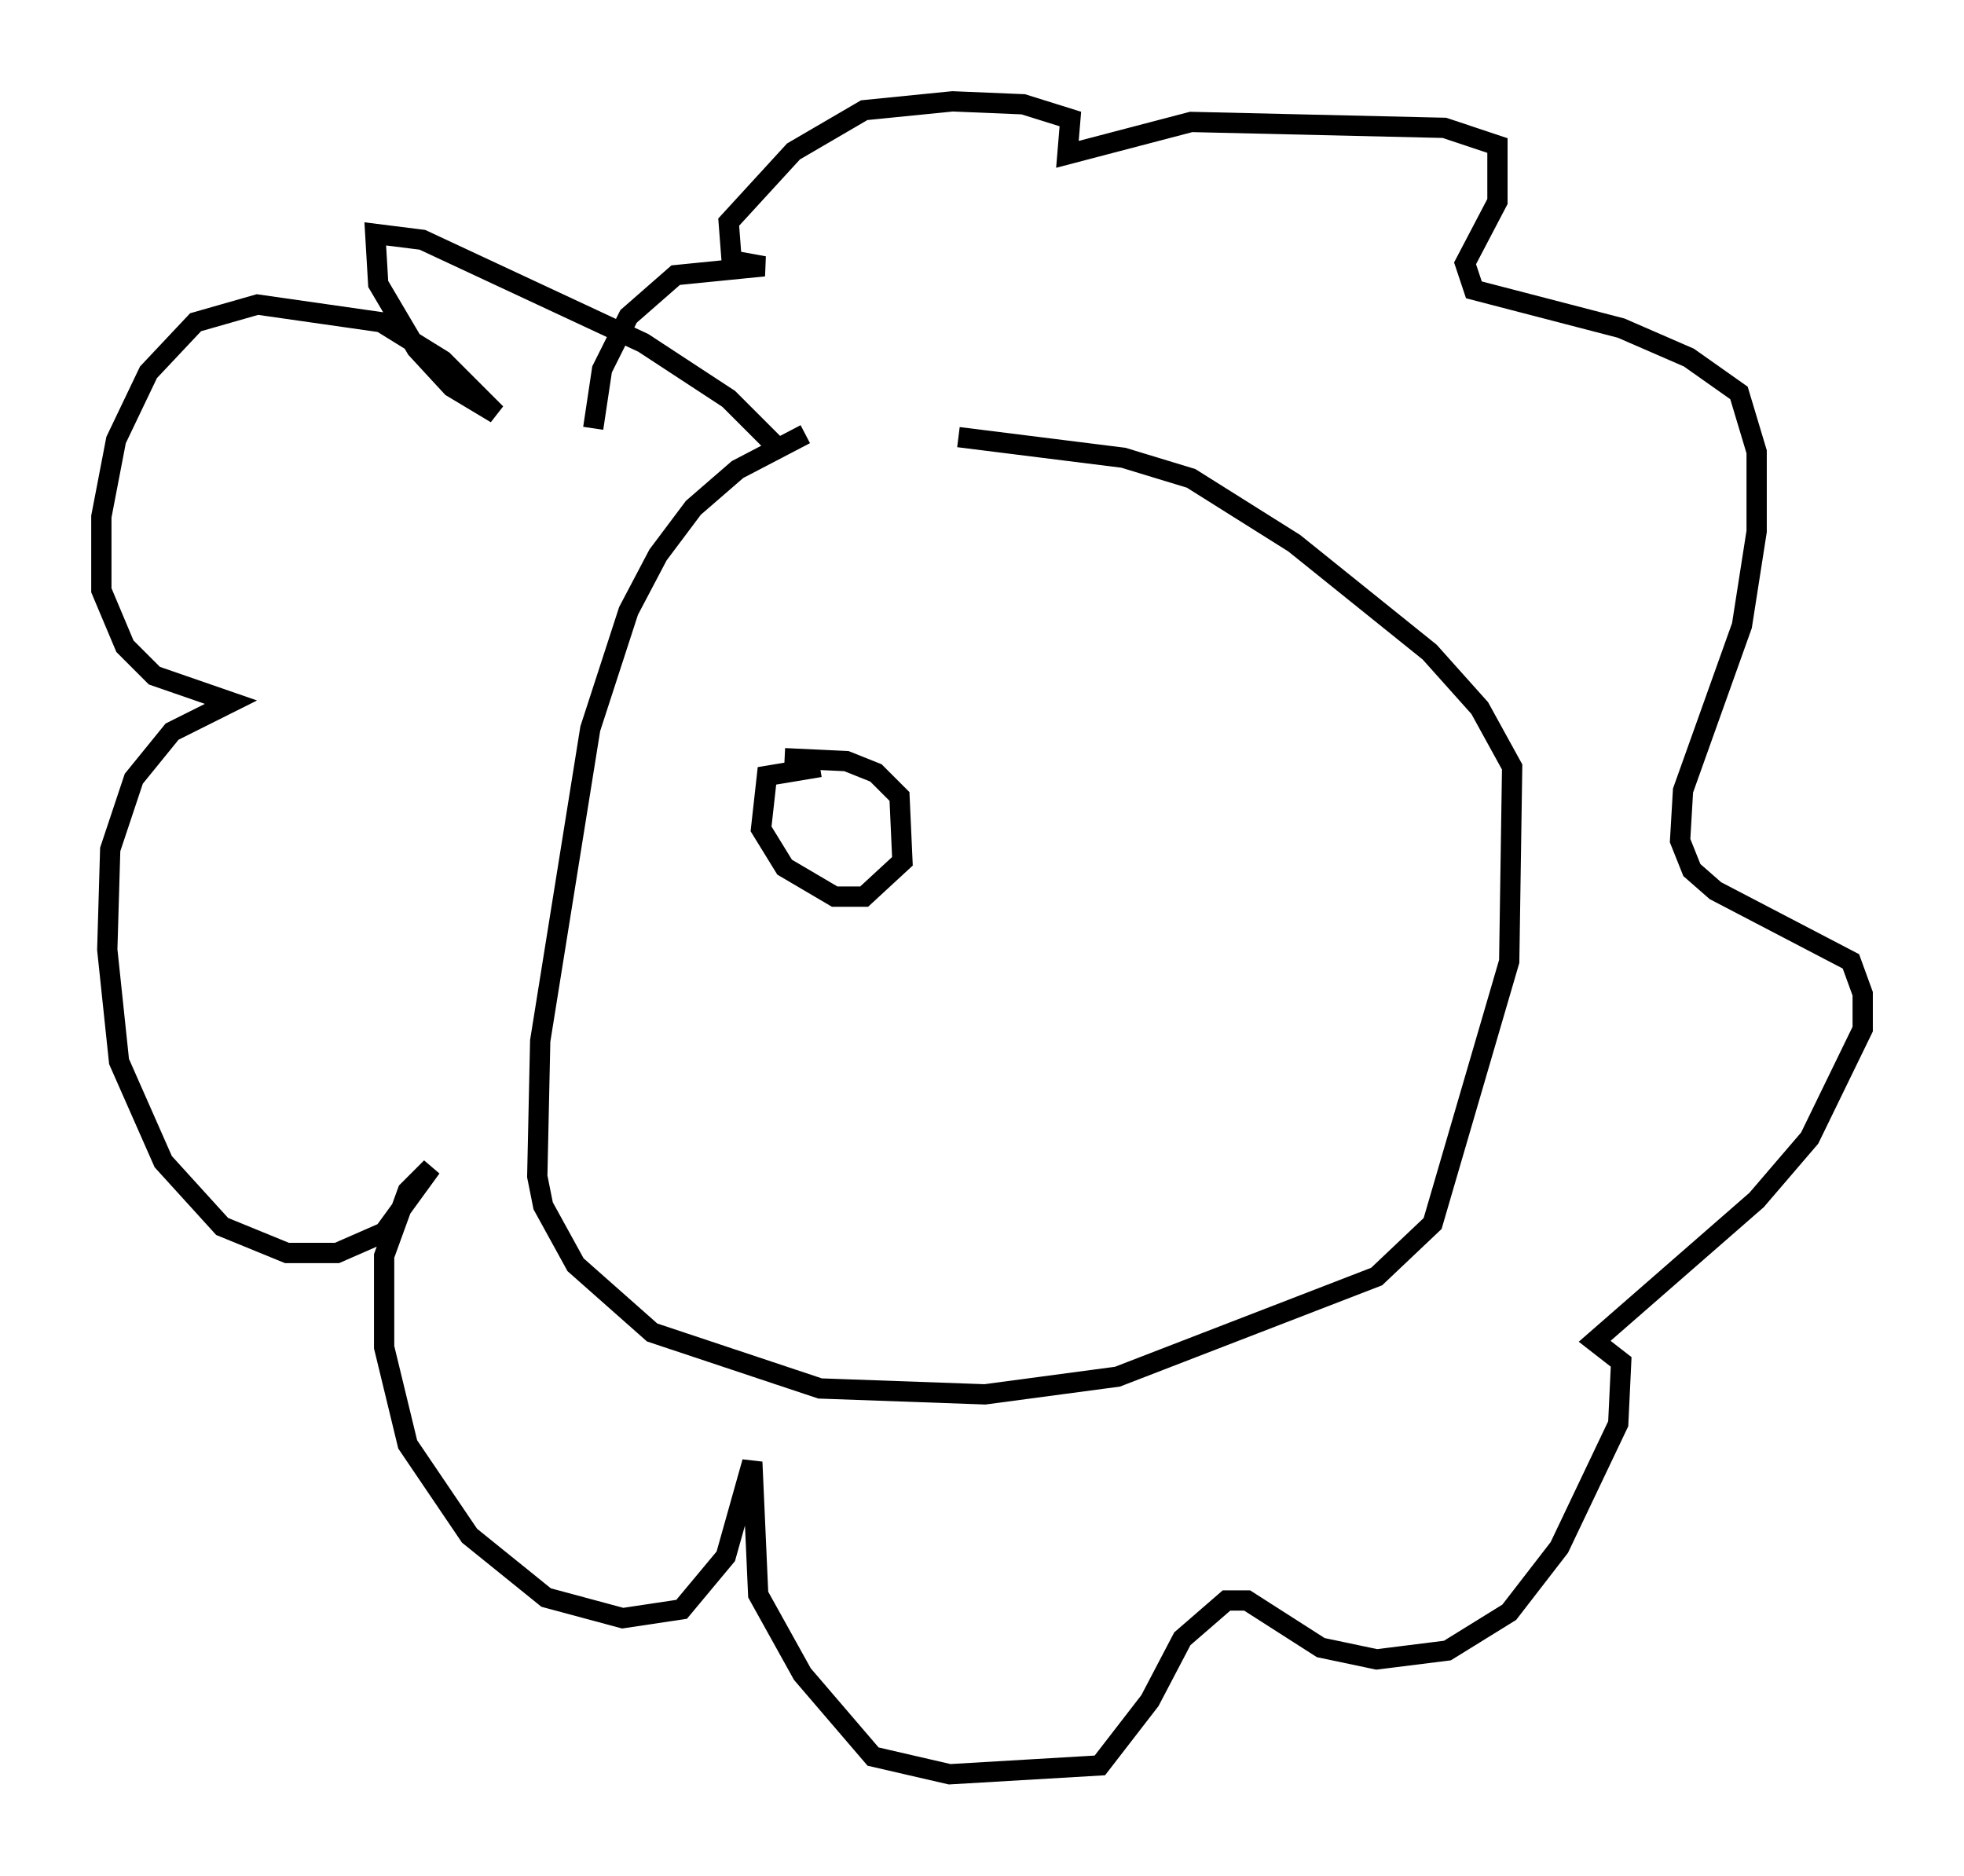 <?xml version="1.0" encoding="utf-8" ?>
<svg baseProfile="full" height="92.503" version="1.1" width="96.86" xmlns="http://www.w3.org/2000/svg" xmlns:ev="http://www.w3.org/2001/xml-events" xmlns:xlink="http://www.w3.org/1999/xlink"><defs /><rect fill="white" height="92.503" width="96.86" x="0" y="0" /><path d="M42.765, 20.832 m-3.05, 0.581 l-3.341, 1.743 -2.179, 1.888 l-1.743, 2.324 -1.453, 2.76 l-1.888, 5.81 -2.469, 15.397 l-0.145, 6.682 0.291, 1.453 l1.598, 2.905 3.777, 3.341 l8.279, 2.76 8.134, 0.291 l6.536, -0.872 12.782, -4.939 l2.76, -2.615 3.777, -12.927 l0.145, -9.587 -1.598, -2.905 l-2.469, -2.76 -6.682, -5.374 l-5.084, -3.196 -3.341, -1.017 l-8.134, -1.017 m-9.006, 0.436 l-2.324, -2.324 -4.212, -2.76 l-10.894, -5.084 -2.324, -0.291 l0.145, 2.469 1.888, 3.196 l1.743, 1.888 2.179, 1.307 l-2.615, -2.615 -3.05, -1.888 l-6.101, -0.872 -3.05, 0.872 l-2.324, 2.469 -1.598, 3.341 l-0.726, 3.777 0.0, 3.631 l1.162, 2.76 1.453, 1.453 l3.777, 1.307 -2.905, 1.453 l-1.888, 2.324 -1.162, 3.486 l-0.145, 4.939 0.581, 5.52 l2.179, 4.939 2.905, 3.196 l3.196, 1.307 2.469, 0.0 l2.324, -1.017 2.324, -3.196 l-1.162, 1.162 -1.162, 3.196 l0.0, 4.503 1.162, 4.793 l3.05, 4.503 3.777, 3.05 l3.777, 1.017 2.905, -0.436 l2.179, -2.615 1.307, -4.648 l0.291, 6.536 2.179, 3.922 l3.486, 4.067 3.777, 0.872 l7.408, -0.436 2.469, -3.196 l1.598, -3.05 2.179, -1.888 l1.017, 0.0 3.631, 2.324 l2.76, 0.581 3.486, -0.436 l3.05, -1.888 2.469, -3.196 l2.905, -6.101 0.145, -3.05 l-1.307, -1.017 7.989, -6.972 l2.615, -3.05 2.615, -5.374 l0.0, -1.743 -0.581, -1.598 l-6.682, -3.486 -1.162, -1.017 l-0.581, -1.453 0.145, -2.469 l2.905, -8.134 0.726, -4.648 l0.0, -3.922 -0.872, -2.905 l-2.469, -1.743 -3.341, -1.453 l-7.263, -1.888 -0.436, -1.307 l1.598, -3.05 0.0, -2.76 l-2.615, -0.872 -12.492, -0.291 l-6.101, 1.598 0.145, -1.743 l-2.324, -0.726 -3.486, -0.145 l-4.358, 0.436 -3.486, 2.034 l-3.196, 3.486 0.145, 1.888 l1.598, 0.291 -4.358, 0.436 l-2.324, 2.034 -1.307, 2.615 l-0.436, 2.905 m11.184, 16.704 l-2.615, 0.436 -0.291, 2.615 l1.162, 1.888 2.469, 1.453 l1.453, 0.0 1.888, -1.743 l-0.145, -3.196 -1.162, -1.162 l-1.453, -0.581 -3.05, -0.145 " fill="none" stroke="black" stroke-width="1" /></svg>